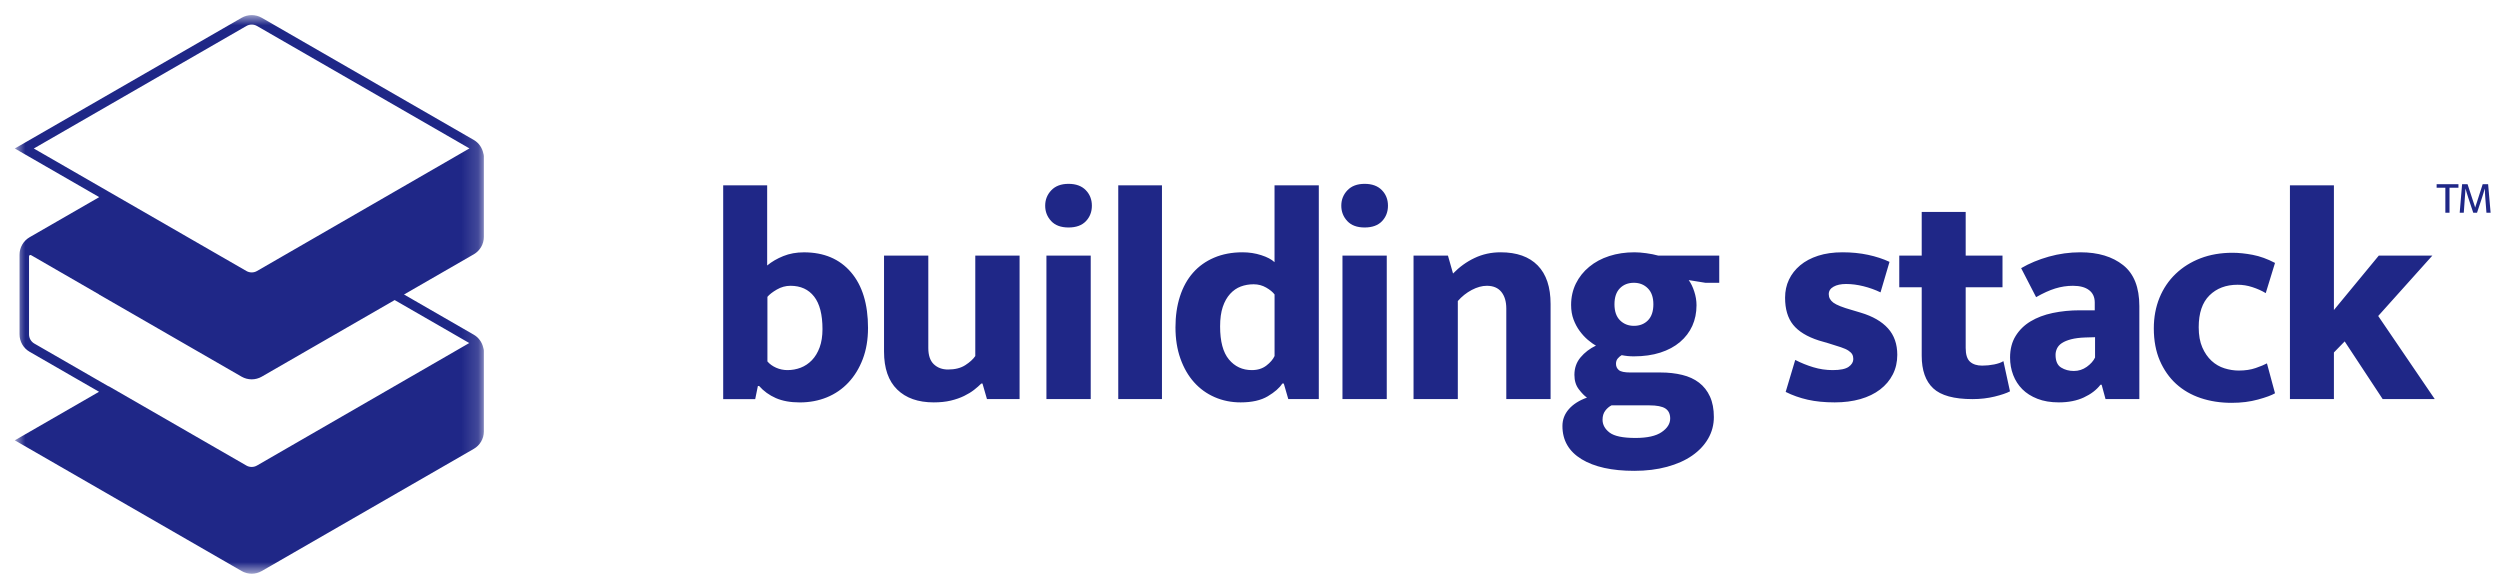 <svg width="149" height="35" viewBox="0 0 149 35" fill="none" xmlns="http://www.w3.org/2000/svg">
<mask id="mask0_1_3718" style="mask-type:luminance" maskUnits="userSpaceOnUse" x="0" y="0" width="29" height="35">
<path fill-rule="evenodd" clip-rule="evenodd" d="M0.883 0.9H28.839V34.194H0.883V0.9Z" fill="white"/>
</mask>
<g mask="url(#mask0_1_3718)">
<path fill-rule="evenodd" clip-rule="evenodd" d="M27.967 20.445L15.315 27.746C15.12 27.858 14.878 27.859 14.684 27.746L6.476 23.017L6.466 23.023L2.044 20.475C1.85 20.363 1.73 20.154 1.73 19.93V15.278C1.73 15.237 1.755 15.216 1.771 15.207C1.784 15.199 1.813 15.187 1.85 15.206L5.904 17.546L5.897 17.549L14.401 22.45C14.77 22.662 15.229 22.662 15.598 22.45L23.522 17.884L27.954 20.437C27.959 20.44 27.962 20.443 27.967 20.445ZM2.015 8.851L14.686 1.549C14.88 1.436 15.122 1.436 15.317 1.549L27.957 8.833C27.964 8.837 27.971 8.842 27.978 8.846L15.317 16.152C15.122 16.265 14.88 16.265 14.686 16.152L6.478 11.423L2.015 8.851ZM28.805 9.134C28.736 8.806 28.537 8.514 28.24 8.343L15.6 1.059C15.231 0.847 14.771 0.847 14.403 1.059L0.882 8.85L5.913 11.749L1.763 14.14C1.395 14.353 1.165 14.749 1.165 15.174V15.201V15.279V19.931C1.165 20.356 1.394 20.753 1.763 20.965L5.903 23.35L0.882 26.243L14.403 34.034C14.588 34.14 14.795 34.194 15.002 34.194C15.209 34.194 15.416 34.14 15.6 34.034L28.24 26.751C28.608 26.539 28.838 26.143 28.838 25.717V21.089V20.983V20.908C28.838 20.843 28.824 20.783 28.803 20.725C28.731 20.403 28.532 20.118 28.24 19.95L24.08 17.552L28.24 15.155C28.609 14.942 28.838 14.546 28.838 14.122V9.482V9.376V9.313C28.838 9.251 28.824 9.191 28.805 9.134Z" fill="#1F2787"/>
</g>
<path fill-rule="evenodd" clip-rule="evenodd" d="M51.734 19.547C51.734 20.236 51.629 20.854 51.421 21.401C51.213 21.947 50.928 22.413 50.565 22.799C50.203 23.185 49.775 23.479 49.282 23.681C48.787 23.883 48.25 23.984 47.667 23.984C47.108 23.984 46.633 23.898 46.24 23.726C45.848 23.553 45.515 23.313 45.242 23.004H45.17L45.01 23.788H43.102V11.047H45.723V15.823C45.996 15.597 46.318 15.41 46.686 15.262C47.055 15.113 47.465 15.039 47.917 15.039C49.105 15.039 50.039 15.434 50.717 16.224C51.394 17.014 51.734 18.122 51.734 19.547ZM49.02 19.616C49.02 18.749 48.854 18.102 48.521 17.675C48.188 17.247 47.718 17.033 47.111 17.033C46.826 17.033 46.556 17.108 46.3 17.256C46.044 17.404 45.857 17.55 45.738 17.692V21.541C45.869 21.696 46.041 21.82 46.255 21.916C46.469 22.01 46.696 22.058 46.933 22.058C47.207 22.058 47.468 22.01 47.718 21.916C47.968 21.82 48.191 21.672 48.387 21.47C48.583 21.268 48.737 21.012 48.85 20.704C48.964 20.395 49.02 20.032 49.02 19.616ZM58.127 15.233H60.767V23.786H58.823L58.556 22.86H58.484C58.365 22.979 58.223 23.104 58.056 23.235C57.89 23.365 57.69 23.487 57.458 23.6C57.227 23.712 56.962 23.805 56.665 23.876C56.367 23.947 56.029 23.982 55.649 23.982C54.721 23.982 53.995 23.727 53.473 23.216C52.95 22.706 52.688 21.951 52.688 20.954V15.233H55.327V20.74C55.327 21.179 55.437 21.503 55.657 21.711C55.877 21.919 56.159 22.023 56.504 22.023C56.92 22.023 57.262 21.936 57.53 21.764C57.798 21.592 57.996 21.411 58.127 21.221V15.233ZM62.367 23.786H65.007V15.233H62.367V23.786ZM63.684 13.558C63.232 13.558 62.887 13.431 62.65 13.175C62.412 12.92 62.293 12.614 62.293 12.258C62.293 11.901 62.415 11.595 62.659 11.34C62.902 11.085 63.244 10.957 63.684 10.957C64.124 10.957 64.466 11.081 64.71 11.331C64.953 11.58 65.076 11.889 65.076 12.258C65.076 12.626 64.957 12.934 64.719 13.184C64.481 13.433 64.136 13.558 63.684 13.558ZM66.648 23.786H69.253V11.046H66.648V23.786ZM75.962 11.046H78.601V23.786H76.782L76.514 22.86H76.425C76.259 23.121 75.97 23.373 75.561 23.617C75.15 23.861 74.612 23.982 73.946 23.982C73.387 23.982 72.87 23.878 72.394 23.67C71.919 23.463 71.508 23.166 71.164 22.78C70.819 22.394 70.548 21.924 70.353 21.372C70.156 20.819 70.058 20.199 70.058 19.51C70.058 18.833 70.147 18.218 70.325 17.666C70.504 17.113 70.762 16.644 71.102 16.258C71.44 15.872 71.859 15.572 72.359 15.358C72.858 15.145 73.423 15.037 74.053 15.037C74.446 15.037 74.817 15.094 75.168 15.207C75.519 15.319 75.783 15.459 75.962 15.625V11.046ZM75.964 17.549C75.857 17.407 75.691 17.27 75.465 17.14C75.239 17.009 74.989 16.943 74.715 16.943C74.442 16.943 74.186 16.988 73.949 17.077C73.711 17.166 73.5 17.312 73.316 17.514C73.131 17.716 72.985 17.974 72.878 18.289C72.772 18.604 72.718 18.992 72.718 19.456C72.718 20.347 72.893 21.003 73.244 21.425C73.595 21.846 74.05 22.058 74.609 22.058C74.953 22.058 75.242 21.968 75.474 21.79C75.706 21.612 75.869 21.422 75.964 21.22V17.549ZM80.011 23.786H82.651V15.233H80.011V23.786ZM81.332 13.558C80.881 13.558 80.536 13.431 80.298 13.175C80.06 12.92 79.941 12.614 79.941 12.258C79.941 11.901 80.064 11.595 80.307 11.34C80.55 11.085 80.893 10.957 81.332 10.957C81.772 10.957 82.114 11.081 82.358 11.331C82.601 11.58 82.723 11.889 82.723 12.258C82.723 12.626 82.605 12.934 82.367 13.184C82.129 13.433 81.784 13.558 81.332 13.558ZM86.886 23.786H84.247V15.233H86.297L86.601 16.302C86.981 15.91 87.409 15.601 87.885 15.376C88.361 15.15 88.878 15.037 89.437 15.037C90.4 15.037 91.137 15.299 91.648 15.821C92.16 16.344 92.415 17.11 92.415 18.12V23.786H89.775V18.387C89.775 17.971 89.677 17.642 89.481 17.398C89.285 17.155 88.996 17.033 88.616 17.033C88.331 17.033 88.031 17.116 87.715 17.282C87.401 17.449 87.124 17.668 86.886 17.941V23.786ZM93.638 18.173C93.638 17.71 93.734 17.285 93.923 16.899C94.114 16.513 94.379 16.18 94.718 15.902C95.056 15.622 95.454 15.408 95.912 15.26C96.37 15.111 96.873 15.037 97.419 15.037C97.621 15.037 97.853 15.055 98.115 15.091C98.377 15.126 98.614 15.174 98.828 15.233H102.467V16.855H101.646L100.647 16.694C100.779 16.872 100.888 17.098 100.977 17.372C101.067 17.645 101.112 17.918 101.112 18.191C101.112 18.643 101.028 19.052 100.862 19.42C100.695 19.789 100.451 20.11 100.13 20.383C99.809 20.656 99.417 20.867 98.953 21.016C98.489 21.164 97.966 21.238 97.384 21.238C97.253 21.238 97.128 21.233 97.01 21.221C96.89 21.209 96.771 21.191 96.653 21.167C96.569 21.214 96.492 21.28 96.421 21.363C96.349 21.446 96.313 21.553 96.313 21.684C96.313 21.838 96.37 21.962 96.483 22.058C96.596 22.153 96.825 22.2 97.17 22.2H98.971C99.435 22.2 99.863 22.248 100.255 22.343C100.647 22.438 100.984 22.592 101.263 22.806C101.542 23.02 101.759 23.296 101.914 23.635C102.068 23.973 102.146 24.38 102.146 24.856C102.146 25.318 102.033 25.746 101.807 26.138C101.581 26.53 101.263 26.869 100.852 27.154C100.443 27.439 99.943 27.662 99.355 27.822C98.766 27.983 98.115 28.062 97.402 28.062C96.07 28.062 95.023 27.831 94.263 27.368C93.502 26.904 93.121 26.245 93.121 25.39C93.121 25.009 93.249 24.674 93.505 24.383C93.76 24.092 94.12 23.863 94.584 23.697C94.441 23.602 94.28 23.439 94.102 23.207C93.923 22.975 93.835 22.688 93.835 22.343C93.835 21.939 93.956 21.591 94.2 21.301C94.444 21.009 94.75 20.775 95.119 20.597C94.964 20.514 94.801 20.397 94.628 20.249C94.456 20.101 94.295 19.926 94.147 19.724C93.998 19.521 93.876 19.293 93.781 19.037C93.686 18.782 93.638 18.494 93.638 18.173ZM96.046 24.159C95.904 24.231 95.779 24.337 95.672 24.48C95.565 24.622 95.512 24.801 95.512 25.015C95.512 25.312 95.651 25.567 95.93 25.781C96.211 25.995 96.724 26.102 97.473 26.102C98.176 26.102 98.695 25.986 99.034 25.754C99.373 25.523 99.543 25.253 99.543 24.944C99.543 24.67 99.447 24.471 99.257 24.346C99.067 24.222 98.746 24.159 98.294 24.159H96.046ZM98.541 18.137C98.541 17.721 98.431 17.404 98.21 17.184C97.991 16.964 97.714 16.854 97.381 16.854C97.037 16.854 96.757 16.964 96.543 17.184C96.329 17.404 96.222 17.721 96.222 18.137C96.222 18.553 96.332 18.871 96.552 19.091C96.772 19.31 97.049 19.42 97.381 19.42C97.726 19.42 98.006 19.31 98.22 19.091C98.434 18.871 98.541 18.553 98.541 18.137ZM112.079 17.425C111.759 17.27 111.419 17.149 111.063 17.06C110.706 16.971 110.361 16.926 110.028 16.926C109.719 16.926 109.469 16.979 109.28 17.087C109.09 17.193 108.994 17.342 108.994 17.532C108.994 17.734 109.086 17.903 109.27 18.04C109.455 18.176 109.82 18.322 110.368 18.476L110.902 18.636C111.616 18.85 112.157 19.162 112.525 19.572C112.894 19.982 113.078 20.508 113.078 21.149C113.078 21.576 112.99 21.966 112.811 22.316C112.633 22.666 112.38 22.966 112.052 23.216C111.726 23.465 111.334 23.655 110.876 23.786C110.418 23.917 109.91 23.982 109.351 23.982C108.744 23.982 108.207 23.929 107.737 23.822C107.267 23.715 106.83 23.561 106.426 23.358L106.996 21.452C107.341 21.63 107.701 21.776 108.075 21.888C108.45 22.001 108.833 22.058 109.226 22.058C109.678 22.058 109.995 21.993 110.18 21.862C110.365 21.732 110.457 21.576 110.457 21.399C110.457 21.291 110.436 21.2 110.394 21.122C110.352 21.045 110.278 20.971 110.171 20.9C110.064 20.828 109.913 20.76 109.716 20.694C109.52 20.63 109.268 20.549 108.958 20.454L108.406 20.294C107.704 20.068 107.193 19.756 106.871 19.358C106.551 18.96 106.391 18.423 106.391 17.746C106.391 17.354 106.467 16.994 106.622 16.668C106.776 16.341 107 16.056 107.291 15.812C107.582 15.569 107.938 15.379 108.361 15.242C108.783 15.106 109.268 15.037 109.815 15.037C110.361 15.037 110.869 15.088 111.339 15.189C111.809 15.29 112.234 15.429 112.615 15.607L112.079 17.425ZM119.349 17.123H117.155V20.74C117.155 21.132 117.242 21.405 117.415 21.56C117.587 21.714 117.828 21.791 118.136 21.791C118.374 21.791 118.612 21.768 118.85 21.721C119.087 21.673 119.273 21.608 119.403 21.524L119.795 23.324C119.593 23.431 119.287 23.535 118.877 23.636C118.467 23.736 118.029 23.787 117.566 23.787C116.46 23.787 115.678 23.573 115.221 23.145C114.763 22.718 114.534 22.071 114.534 21.203V17.123H113.196V15.234H114.534V12.633H117.155V15.234H119.349V17.123ZM120.46 15.982C120.948 15.697 121.497 15.468 122.11 15.295C122.722 15.123 123.349 15.037 123.991 15.037C125.049 15.037 125.899 15.293 126.541 15.803C127.184 16.314 127.505 17.128 127.505 18.245V23.786H125.49L125.258 22.931H125.187C124.949 23.24 124.619 23.492 124.196 23.688C123.774 23.884 123.278 23.982 122.707 23.982C122.22 23.982 121.795 23.911 121.432 23.768C121.069 23.626 120.769 23.436 120.531 23.198C120.294 22.96 120.112 22.678 119.987 22.352C119.862 22.025 119.8 21.677 119.8 21.309C119.8 20.811 119.91 20.383 120.13 20.027C120.35 19.67 120.647 19.379 121.021 19.154C121.397 18.927 121.836 18.761 122.341 18.654C122.847 18.548 123.385 18.494 123.956 18.494H124.847V18.031C124.847 17.71 124.735 17.463 124.508 17.291C124.283 17.119 123.962 17.033 123.546 17.033C123.189 17.033 122.838 17.087 122.493 17.193C122.148 17.3 121.768 17.473 121.352 17.71L120.46 15.982ZM124.865 20.097L124.277 20.114C123.944 20.126 123.664 20.162 123.438 20.221C123.212 20.28 123.031 20.355 122.894 20.444C122.757 20.533 122.66 20.64 122.6 20.765C122.54 20.89 122.511 21.017 122.511 21.148C122.511 21.516 122.621 21.768 122.841 21.905C123.061 22.041 123.314 22.11 123.599 22.11C123.885 22.11 124.143 22.027 124.375 21.861C124.606 21.695 124.77 21.51 124.865 21.308V20.097ZM133.432 22.085C133.813 22.085 134.149 22.035 134.44 21.934C134.732 21.833 134.955 21.741 135.11 21.657L135.591 23.439C135.389 23.558 135.05 23.683 134.574 23.813C134.098 23.945 133.576 24.009 133.005 24.009C132.339 24.009 131.724 23.914 131.158 23.724C130.594 23.535 130.107 23.252 129.696 22.878C129.287 22.504 128.962 22.04 128.724 21.489C128.487 20.936 128.367 20.297 128.367 19.573C128.367 18.908 128.481 18.299 128.706 17.746C128.933 17.194 129.254 16.719 129.67 16.321C130.086 15.923 130.579 15.614 131.15 15.394C131.721 15.175 132.357 15.065 133.058 15.065C133.427 15.065 133.828 15.106 134.262 15.189C134.696 15.272 135.139 15.433 135.591 15.67L135.038 17.47C134.801 17.327 134.536 17.209 134.244 17.114C133.953 17.018 133.659 16.971 133.361 16.971C132.672 16.971 132.113 17.182 131.685 17.604C131.257 18.026 131.043 18.658 131.043 19.502C131.043 19.976 131.114 20.378 131.257 20.704C131.399 21.031 131.584 21.298 131.81 21.506C132.036 21.714 132.291 21.862 132.577 21.951C132.862 22.04 133.147 22.085 133.432 22.085ZM139.101 21.007V23.786H136.48V11.046H139.101V18.477L141.777 15.233H144.969L141.741 18.833L145.112 23.786H142.008L139.743 20.348L139.101 21.007Z" fill="#1F2787"/>
<path fill-rule="evenodd" clip-rule="evenodd" d="M146.523 10.977V11.188H145.991V12.677H145.743V11.188H145.223V10.977H146.523ZM146.741 10.977H147.065L147.421 12.062C147.439 12.114 147.456 12.165 147.472 12.214C147.488 12.264 147.503 12.314 147.518 12.364H147.523C147.538 12.314 147.552 12.265 147.568 12.218C147.583 12.172 147.601 12.119 147.62 12.062L147.968 10.977H148.292L148.44 12.677H148.192L148.122 11.776C148.115 11.688 148.109 11.6 148.106 11.513C148.102 11.426 148.099 11.337 148.095 11.247H148.09C148.065 11.335 148.039 11.424 148.013 11.512C147.987 11.6 147.959 11.688 147.931 11.776L147.631 12.677H147.405L147.105 11.773C147.075 11.682 147.047 11.594 147.022 11.51C146.996 11.427 146.971 11.339 146.946 11.247H146.941C146.937 11.335 146.932 11.424 146.926 11.512C146.919 11.6 146.913 11.688 146.906 11.776L146.841 12.677H146.598L146.741 10.977Z" fill="#1F2787"/>
</svg>

